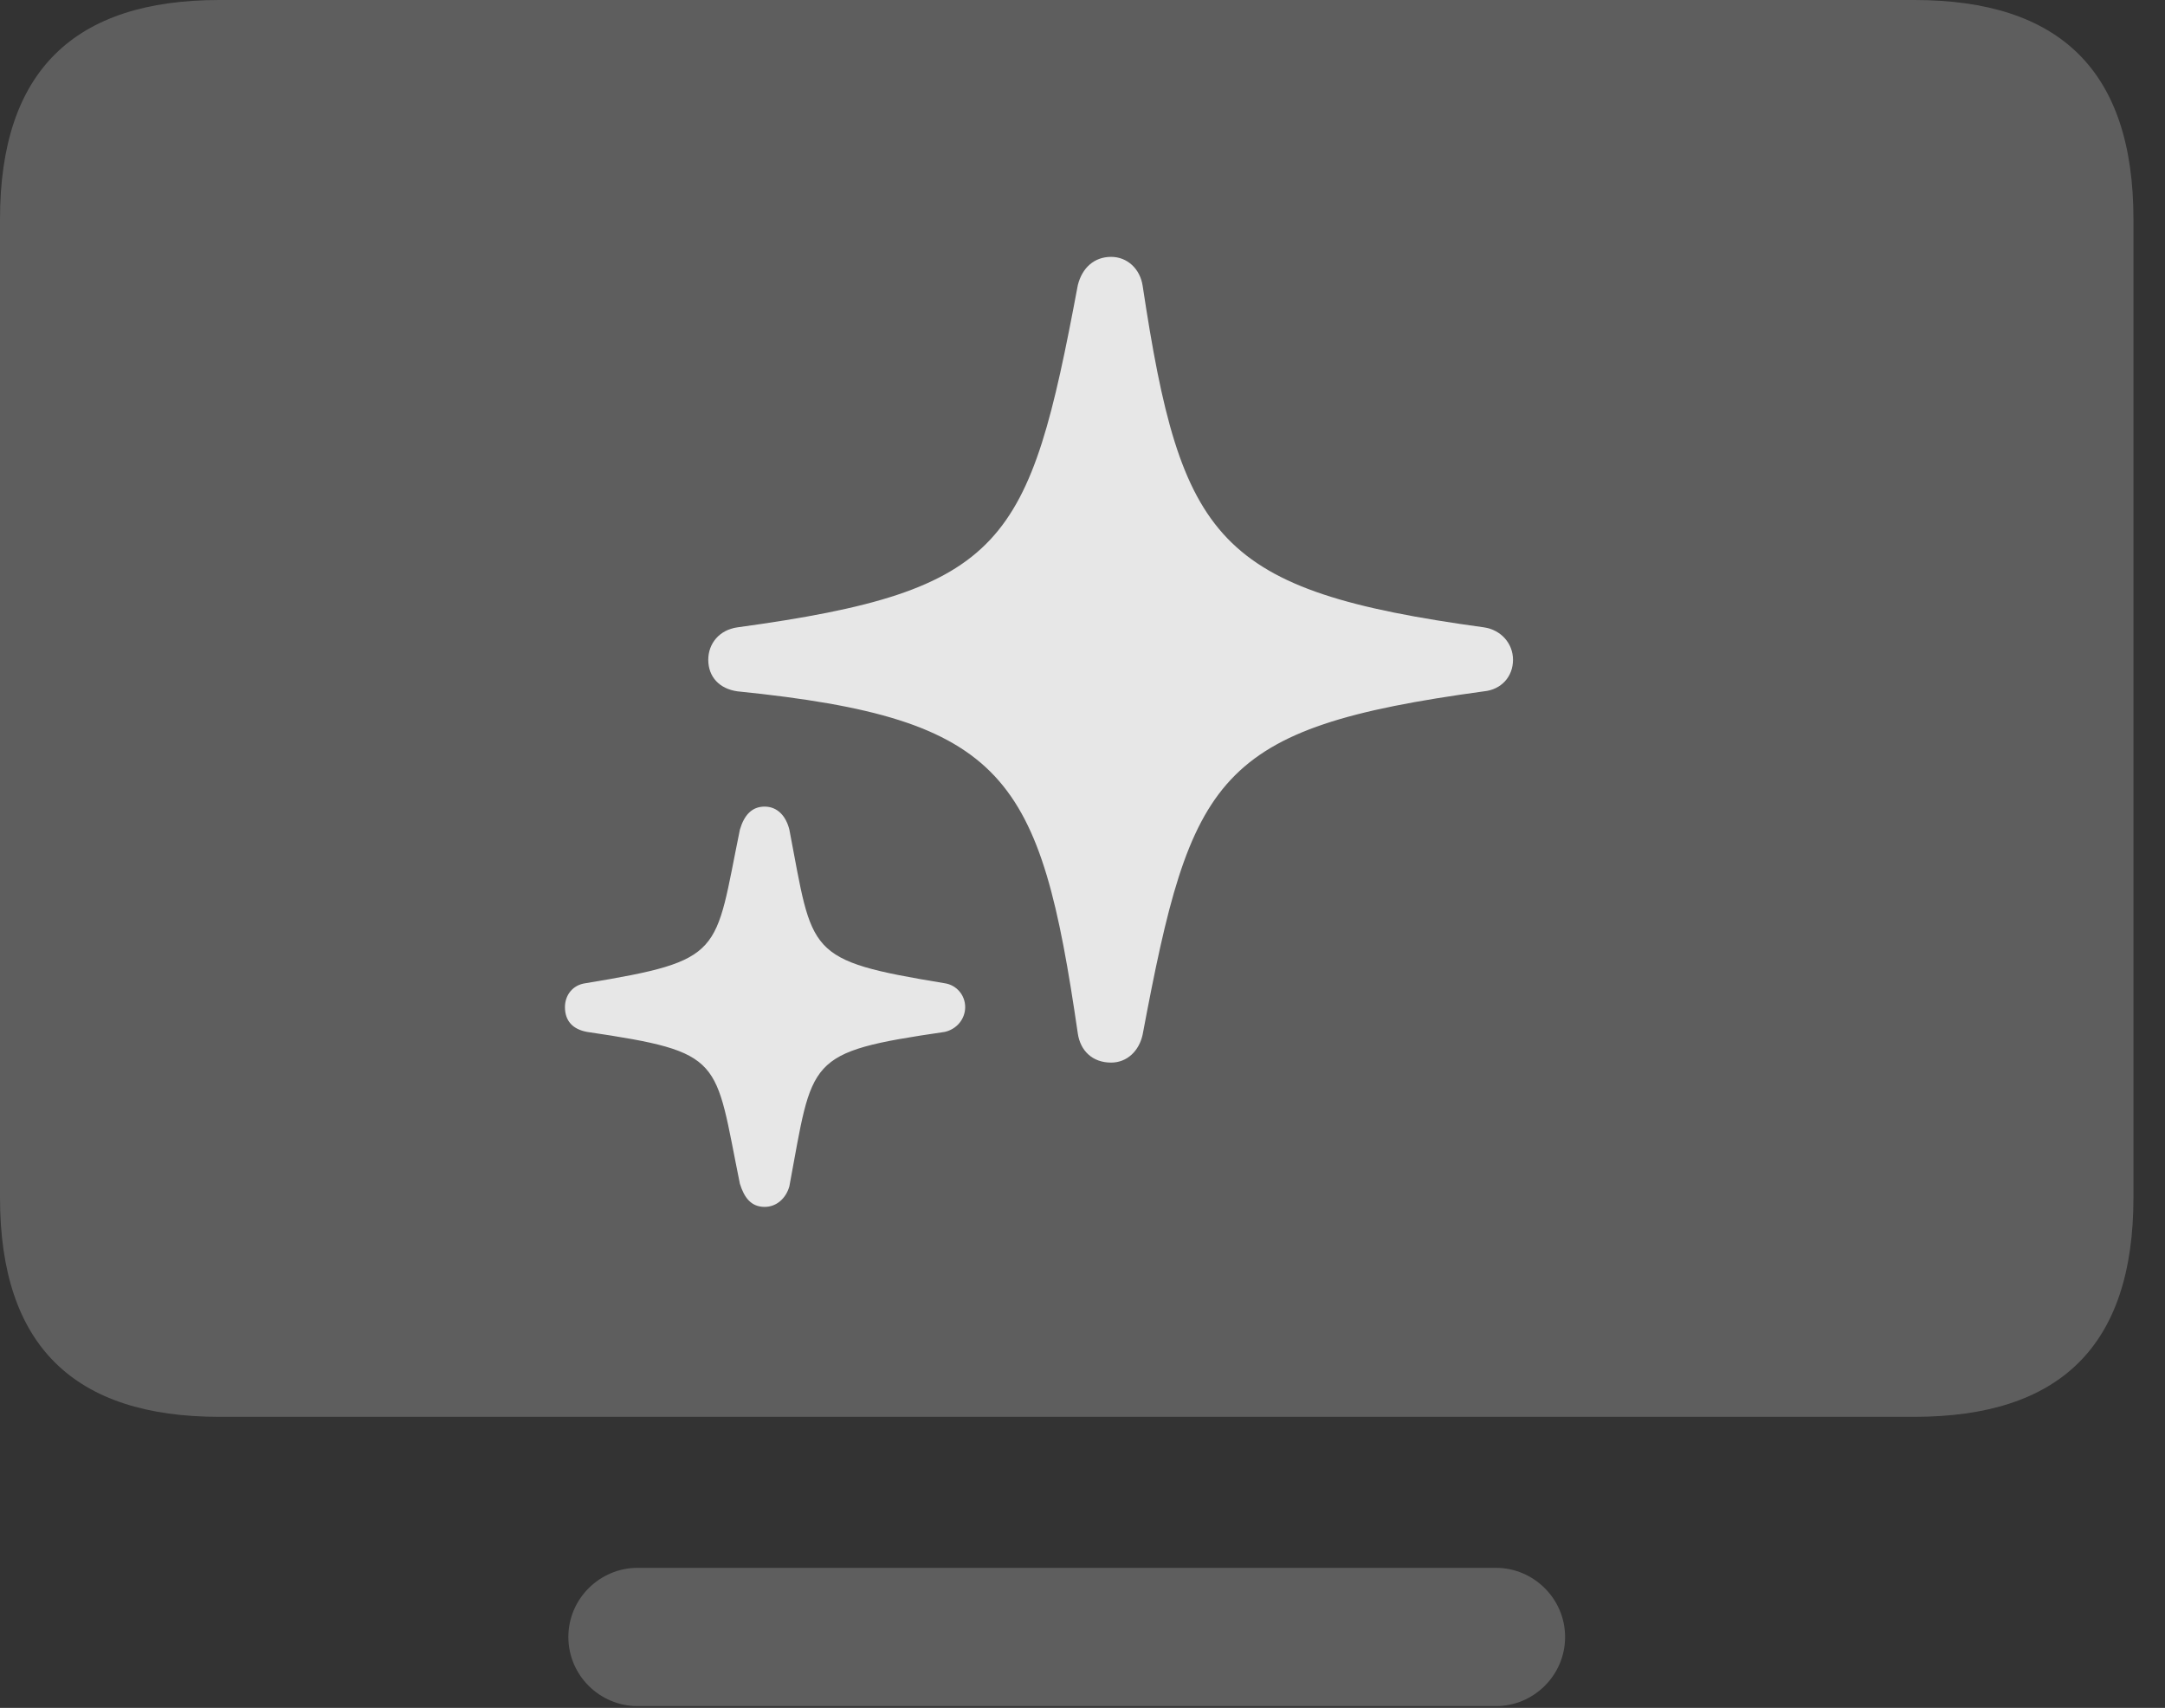 <?xml version="1.0" encoding="UTF-8"?>
<!--Generator: Apple Native CoreSVG 341-->
<!DOCTYPE svg
PUBLIC "-//W3C//DTD SVG 1.1//EN"
       "http://www.w3.org/Graphics/SVG/1.1/DTD/svg11.dtd">
<svg version="1.1" xmlns="http://www.w3.org/2000/svg" xmlns:xlink="http://www.w3.org/1999/xlink" viewBox="0 0 24.775 19.541">
 <rect x="0" y="0" width="24.775" height="19.541" fill="#333333" stroke="none"/>
 <g>
  <rect height="19.541" opacity="0" width="24.775" x="0" y="0"/>
  <path d="M2.51 16.211L21.904 16.211C23.574 16.211 24.414 15.4 24.414 13.701L24.414 2.51C24.414 0.811 23.574 0 21.904 0L2.51 0C0.85 0 0 0.811 0 2.51L0 13.701C0 15.4 0.85 16.211 2.51 16.211ZM7.295 19.521L17.119 19.521C17.549 19.521 17.91 19.17 17.91 18.73C17.91 18.291 17.549 17.939 17.119 17.939L7.295 17.939C6.865 17.939 6.504 18.291 6.504 18.73C6.504 19.17 6.865 19.521 7.295 19.521Z" fill="white" fill-opacity="0.212"/>
  <path d="M12.715 12.158C12.5 12.158 12.363 12.021 12.334 11.826C11.904 8.877 11.523 8.223 8.438 7.91C8.232 7.881 8.105 7.744 8.105 7.549C8.105 7.363 8.232 7.207 8.438 7.178C11.514 6.758 11.777 6.23 12.334 3.262C12.383 3.066 12.52 2.939 12.715 2.939C12.9 2.939 13.047 3.076 13.076 3.271C13.516 6.182 13.916 6.758 16.982 7.178C17.178 7.207 17.314 7.363 17.314 7.549C17.314 7.744 17.178 7.891 16.982 7.91C13.906 8.33 13.633 8.877 13.076 11.836C13.037 12.021 12.9 12.158 12.715 12.158ZM8.75 13.809C8.594 13.809 8.516 13.701 8.467 13.545C8.174 12.109 8.301 12.041 6.719 11.807C6.553 11.777 6.465 11.68 6.465 11.523C6.465 11.387 6.553 11.27 6.699 11.25C8.301 10.986 8.174 10.918 8.467 9.492C8.516 9.326 8.604 9.229 8.75 9.229C8.896 9.229 8.994 9.336 9.033 9.492C9.307 10.918 9.209 10.986 10.81 11.25C10.947 11.27 11.045 11.387 11.045 11.523C11.045 11.66 10.947 11.777 10.81 11.807C9.209 12.041 9.307 12.109 9.033 13.574C8.994 13.711 8.887 13.809 8.75 13.809Z" fill="white" fill-opacity="0.85"/>
 </g>
</svg>
